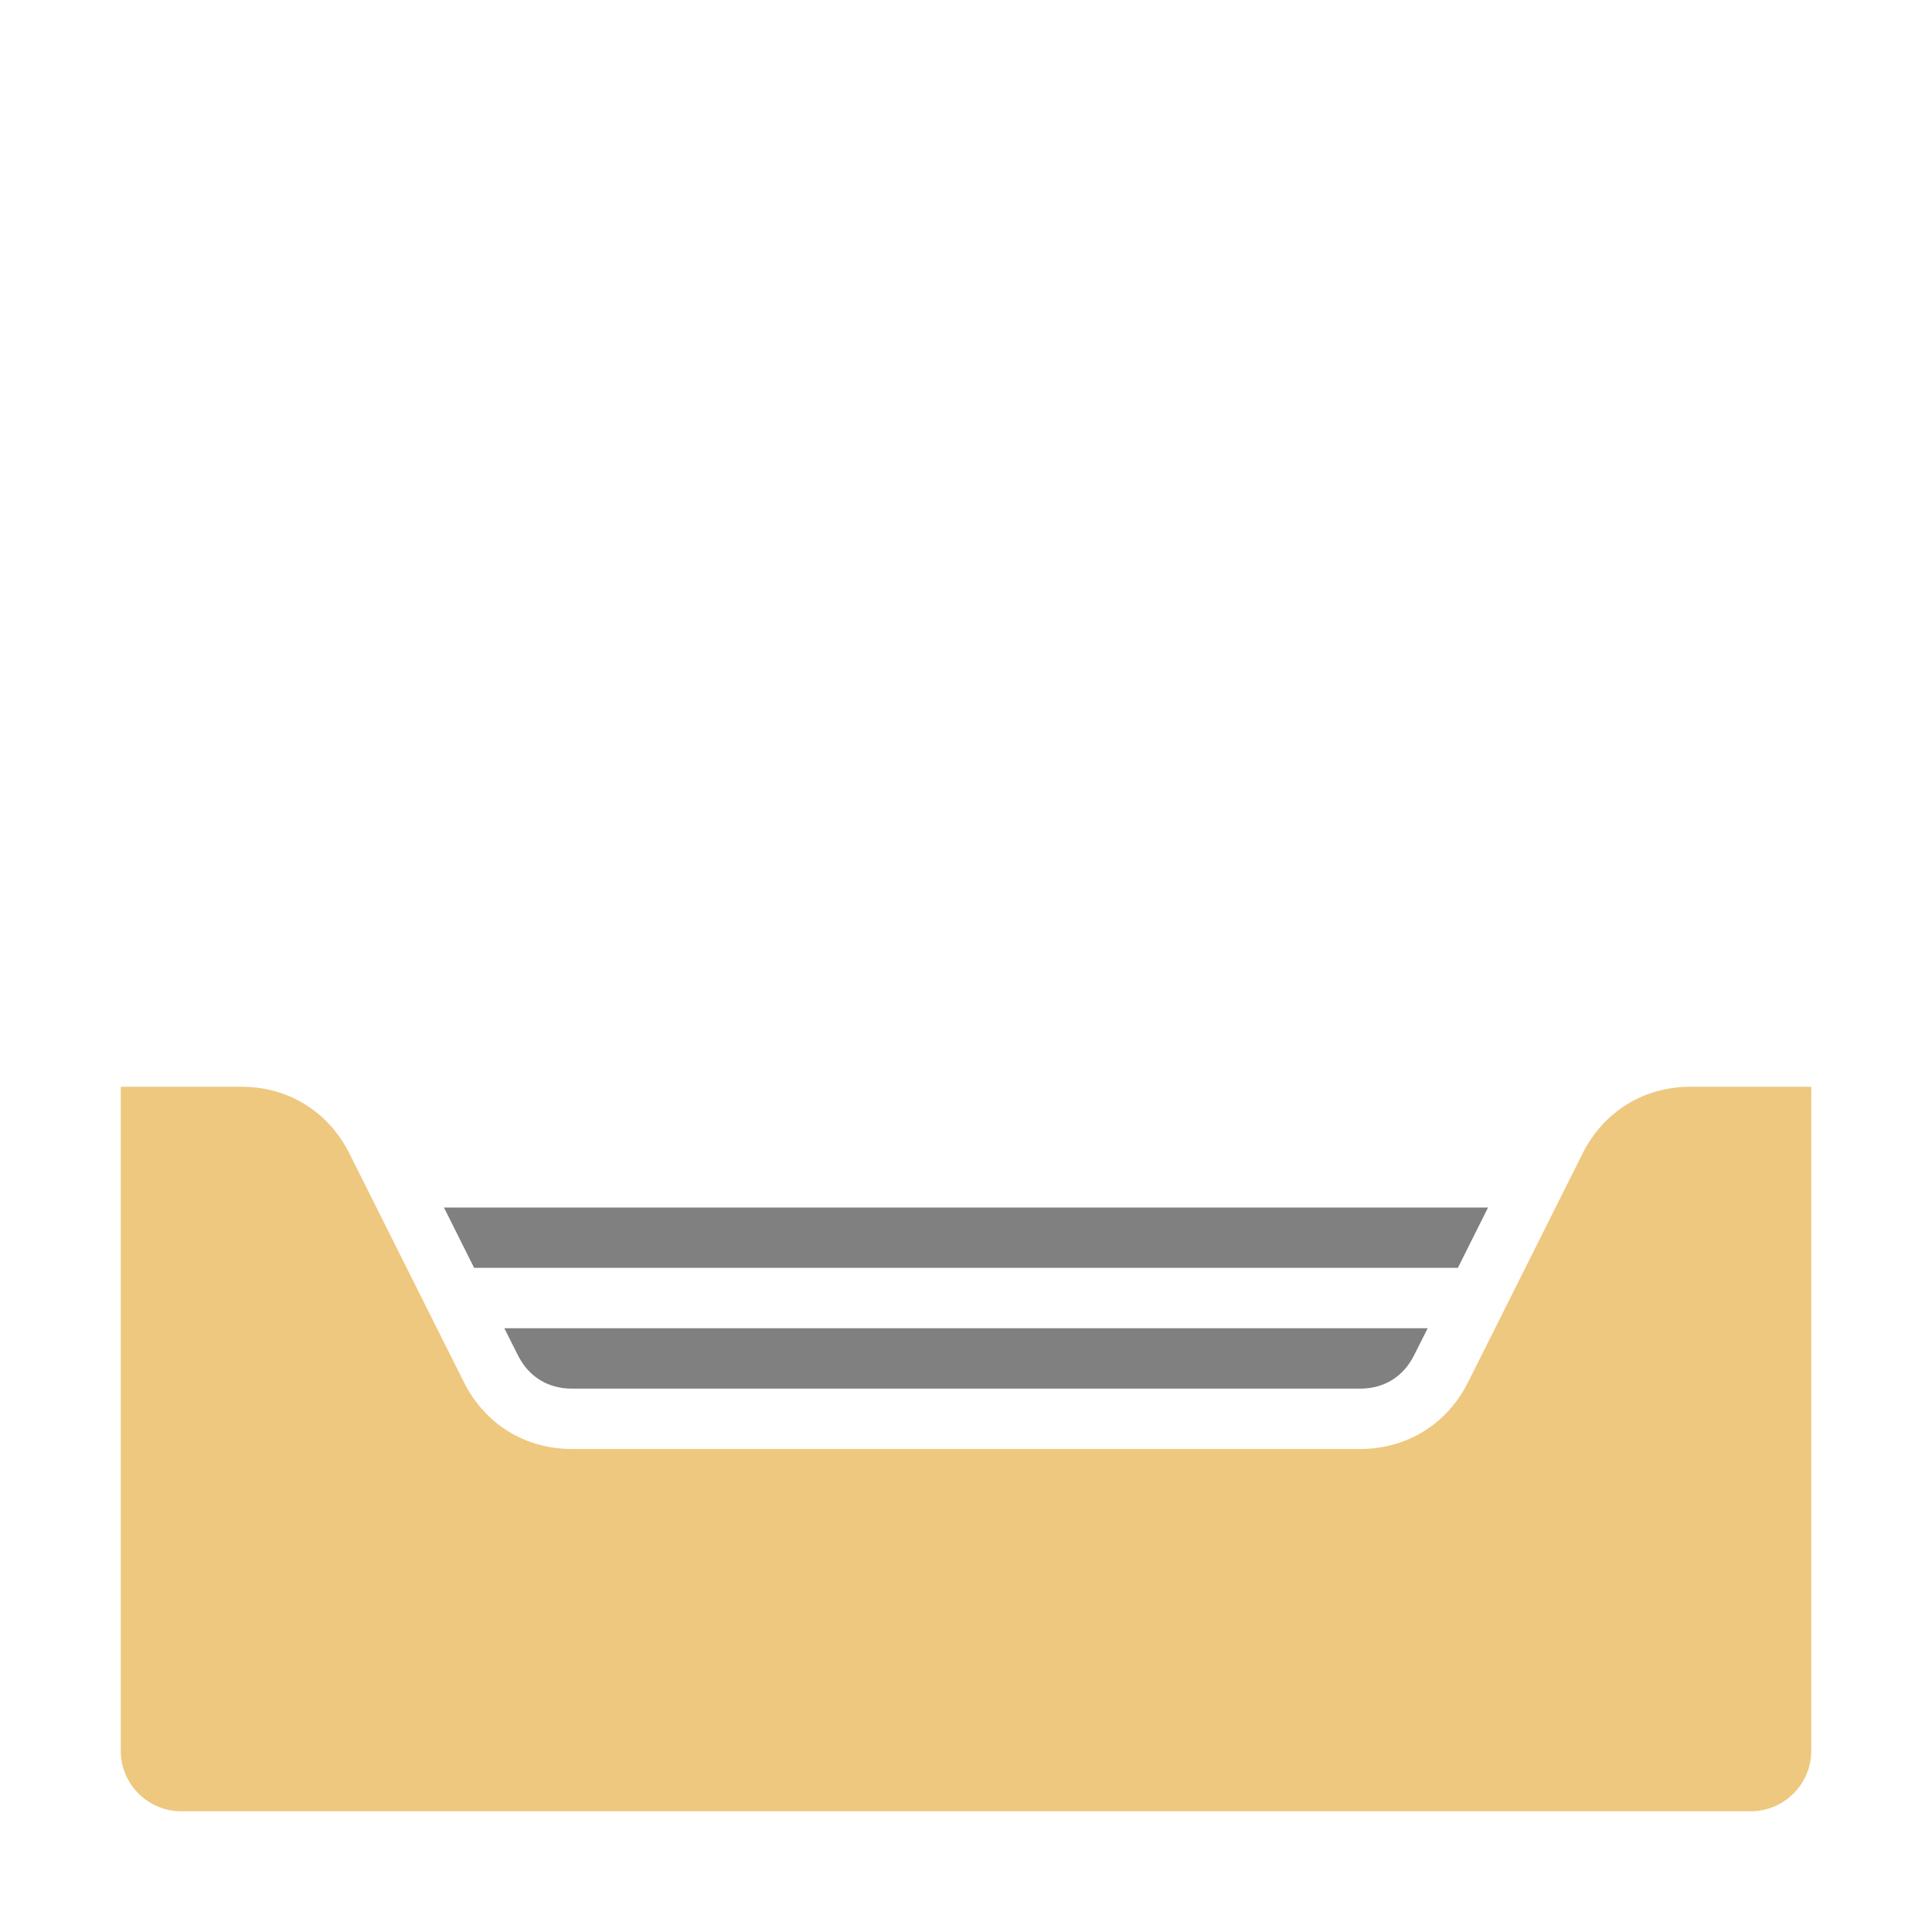 <?xml version="1.0" encoding="UTF-8"?>
<!DOCTYPE svg PUBLIC "-//W3C//DTD SVG 1.1//EN" "http://www.w3.org/Graphics/SVG/1.1/DTD/svg11.dtd">
<svg xmlns="http://www.w3.org/2000/svg" xml:space="preserve" width="1024px" height="1024px" shape-rendering="geometricPrecision" text-rendering="geometricPrecision" image-rendering="optimizeQuality" fill-rule="nonzero" clip-rule="evenodd" viewBox="0 0 10240 10240" xmlns:xlink="http://www.w3.org/1999/xlink">
	<title>inbox icon</title>
	<desc>inbox icon from the IconExperience.com O-Collection. Copyright by INCORS GmbH (www.incors.com).</desc>
	<path id="curve1" fill="#EDC87E" d="M640 5760l640 0c248,0 461,132 572,354l607 1212c111,222 324,354 572,354l4178 0c248,0 461,-132 572,-354l607 -1212c111,-222 324,-354 572,-354l640 0 0 3520c0,176 -144,320 -320,320l-8320 0c-176,0 -320,-144 -320,-320l0 -3520z"/>
	<path id="curve0" fill="#808080" d="M7887 6400l-160 320 -5214 0 -160 -320 5534 0zm-320 640l-72 143c-57,114 -159,177 -286,177l-4178 0c-127,0 -229,-63 -286,-177l-72 -143 4894 0z"/>
</svg>
